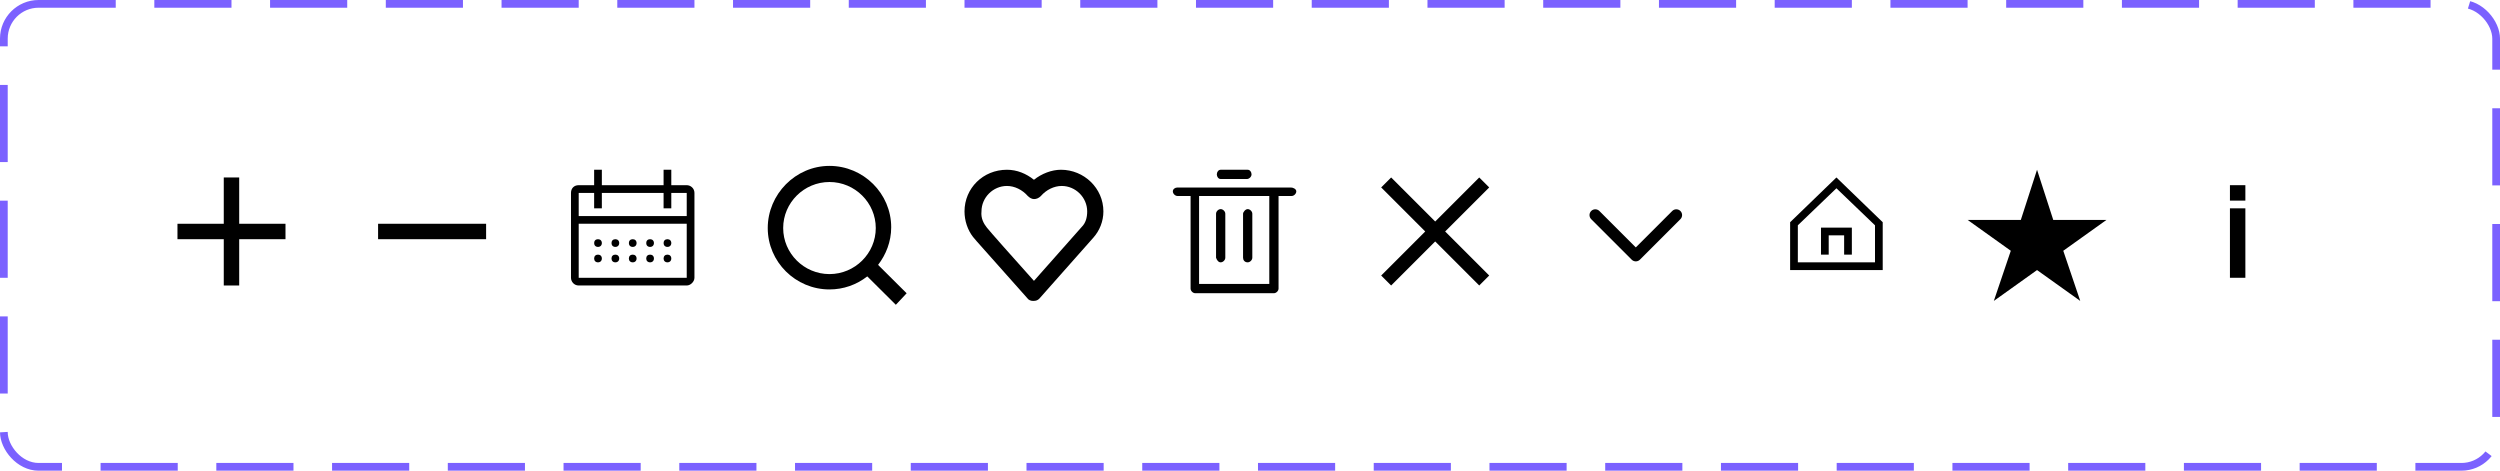 <svg width="324" height="61" viewBox="0 0 324 61" fill="none" xmlns="http://www.w3.org/2000/svg">
<rect x="0.5" y="0.5" width="323" height="60" rx="4.5" stroke="#7B61FF" stroke-dasharray="10 5"/>
<path d="M79.75 32C80.05 32 80.25 31.8 80.25 31.5C80.25 31.2 80.05 31 79.75 31C79.45 31 79.25 31.2 79.25 31.5C79.25 31.8 79.45 32 79.75 32Z" fill="black"/>
<path d="M89 24H87V22H86V24H78V22H77V24H75C74.4 24 74 24.4 74 25V36C74 36.5 74.4 37 75 37H89C89.5 37 90 36.5 90 36V25C90 24.4 89.5 24 89 24ZM89 36H75V29H89V36ZM75 28V25H77V27H78V25H86V27H87V25H89V28H75Z" fill="black"/>
<path d="M82 32C82.3 32 82.5 31.8 82.5 31.5C82.5 31.2 82.3 31 82 31C81.7 31 81.5 31.2 81.5 31.5C81.5 31.8 81.7 32 82 32Z" fill="black"/>
<path d="M84.25 32C84.55 32 84.75 31.8 84.75 31.5C84.75 31.2 84.55 31 84.25 31C83.95 31 83.75 31.2 83.75 31.5C83.75 31.8 83.95 32 84.25 32Z" fill="black"/>
<path d="M79.75 33C79.45 33 79.25 33.2 79.25 33.5C79.25 33.8 79.45 34 79.75 34C80.05 34 80.25 33.8 80.25 33.5C80.25 33.2 80.05 33 79.75 33Z" fill="black"/>
<path d="M77.5 32C77.8 32 78 31.8 78 31.5C78 31.2 77.8 31 77.5 31C77.2 31 77 31.2 77 31.5C77 31.8 77.2 32 77.5 32Z" fill="black"/>
<path d="M77.5 33C77.2 33 77 33.2 77 33.5C77 33.8 77.2 34 77.5 34C77.8 34 78 33.8 78 33.5C78 33.2 77.8 33 77.5 33Z" fill="black"/>
<path d="M82 33C81.7 33 81.5 33.2 81.5 33.5C81.5 33.8 81.7 34 82 34C82.3 34 82.5 33.8 82.5 33.5C82.5 33.2 82.3 33 82 33Z" fill="black"/>
<path d="M84.25 33C83.95 33 83.75 33.2 83.75 33.5C83.75 33.8 83.95 34 84.25 34C84.55 34 84.75 33.8 84.75 33.5C84.75 33.2 84.55 33 84.25 33Z" fill="black"/>
<path d="M86.5 32C86.8 32 87 31.8 87 31.5C87 31.2 86.8 31 86.5 31C86.2 31 86 31.2 86 31.5C86 31.8 86.2 32 86.5 32Z" fill="black"/>
<path d="M86.5 33C86.2 33 86 33.2 86 33.5C86 33.8 86.2 34 86.5 34C86.8 34 87 33.8 87 33.5C87 33.2 86.8 33 86.5 33Z" fill="black"/>
<path d="M167.3 24.3H152.6C152.3 24.3 152 24.5 152 24.8C152 25.1 152.3 25.4 152.6 25.4H154.3V37.4C154.3 37.7 154.6 38 154.9 38H165.1C165.4 38 165.7 37.7 165.7 37.4V25.4H167.4C167.7 25.4 168 25.1 168 24.8C168 24.5 167.6 24.3 167.3 24.3ZM164.5 36.8H155.4V25.4H164.5V36.8Z" fill="black"/>
<path d="M158.2 23.2H161.6C161.9 23.2 162.2 22.9 162.2 22.6C162.2 22.3 162 22 161.7 22H158.2C157.9 22 157.7 22.3 157.7 22.6C157.7 22.9 157.9 23.2 158.2 23.2Z" fill="black"/>
<path d="M158.2 34C158.5 34 158.8 33.7 158.8 33.4V27.7C158.8 27.4 158.5 27.1 158.2 27.1C157.9 27.1 157.6 27.4 157.6 27.7V33.4C157.7 33.7 157.9 34 158.2 34Z" fill="black"/>
<path d="M161.7 34C162 34 162.3 33.7 162.3 33.4V27.7C162.3 27.4 162 27.1 161.7 27.1C161.4 27.1 161.1 27.5 161.1 27.7V33.4C161.1 33.7 161.3 34 161.7 34Z" fill="black"/>
<path fill-rule="evenodd" clip-rule="evenodd" d="M206.22 27.345C206.513 27.052 206.987 27.052 207.28 27.345L212 32.064L216.72 27.345C217.013 27.052 217.487 27.052 217.78 27.345C218.073 27.638 218.073 28.112 217.78 28.405L212.53 33.655C212.237 33.948 211.763 33.948 211.47 33.655L206.22 28.405C205.927 28.112 205.927 27.638 206.22 27.345Z" fill="black"/>
<path d="M133.9 39C133.6 39 133.3 38.9 133.1 38.6C127.7 32.5 126.4 31.1 126.1 30.7C125.4 29.8 125 28.6 125 27.4C125 24.4 127.4 22 130.5 22C131.8 22 133 22.5 134 23.3C135 22.5 136.3 22 137.5 22C140.5 22 143 24.4 143 27.4C143 28.7 142.5 29.9 141.7 30.8L134.7 38.7C134.5 38.9 134.3 39 133.9 39ZM127.9 29.5C128.2 29.9 131.4 33.5 134 36.4L140.2 29.4C140.7 28.9 140.9 28.2 140.9 27.4C140.9 25.6 139.4 24.1 137.6 24.1C136.6 24.1 135.6 24.6 134.9 25.4C134.6 25.7 134.3 25.8 134 25.8C133.7 25.8 133.4 25.6 133.2 25.4C132.5 24.6 131.5 24.1 130.5 24.1C128.7 24.1 127.2 25.6 127.2 27.4C127.1 28.3 127.5 29 127.9 29.5C127.8 29.5 127.8 29.5 127.9 29.5Z" fill="black"/>
<path d="M238 23L232 28.8V35H244V28.8L238 23ZM243 34H233V29.2L238 24.4L243 29.2V34Z" fill="black"/>
<path d="M236 33H237V30.5H239V33H240V29.5H236V33Z" fill="black"/>
<path fill-rule="evenodd" clip-rule="evenodd" d="M289 24H291V26H289V24ZM291 36H289V27H291V36Z" fill="black"/>
<path d="M49 29V31H63V29H49Z" fill="black"/>
<path d="M193 24.292L191.708 23L186 28.708L180.292 23L179 24.292L184.708 30L179 35.708L180.292 37L186 31.292L191.708 37L193 35.708L187.292 30L193 24.292Z" fill="black"/>
<path d="M37 29H31V23H29V29H23V31H29V37H31V31H37V29Z" fill="black"/>
<path d="M117.5 38.008L113.8 34.329C114.8 33.036 115.5 31.345 115.5 29.456C115.5 25.08 111.9 21.5 107.5 21.5C103.1 21.5 99.5 25.18 99.5 29.555C99.5 33.931 103.1 37.511 107.5 37.511C109.3 37.511 111 36.914 112.4 35.82L116.1 39.5L117.5 38.008ZM107.5 35.522C104.2 35.522 101.5 32.837 101.5 29.555C101.5 26.273 104.2 23.588 107.5 23.588C110.8 23.588 113.5 26.273 113.5 29.555C113.5 32.837 110.8 35.522 107.5 35.522Z" fill="black"/>
<path d="M264 22L266.1 28.5H273L267.4 32.5L269.6 39L264 35L258.4 39L260.6 32.5L255 28.5H261.9L264 22Z" fill="black"/>
</svg>
